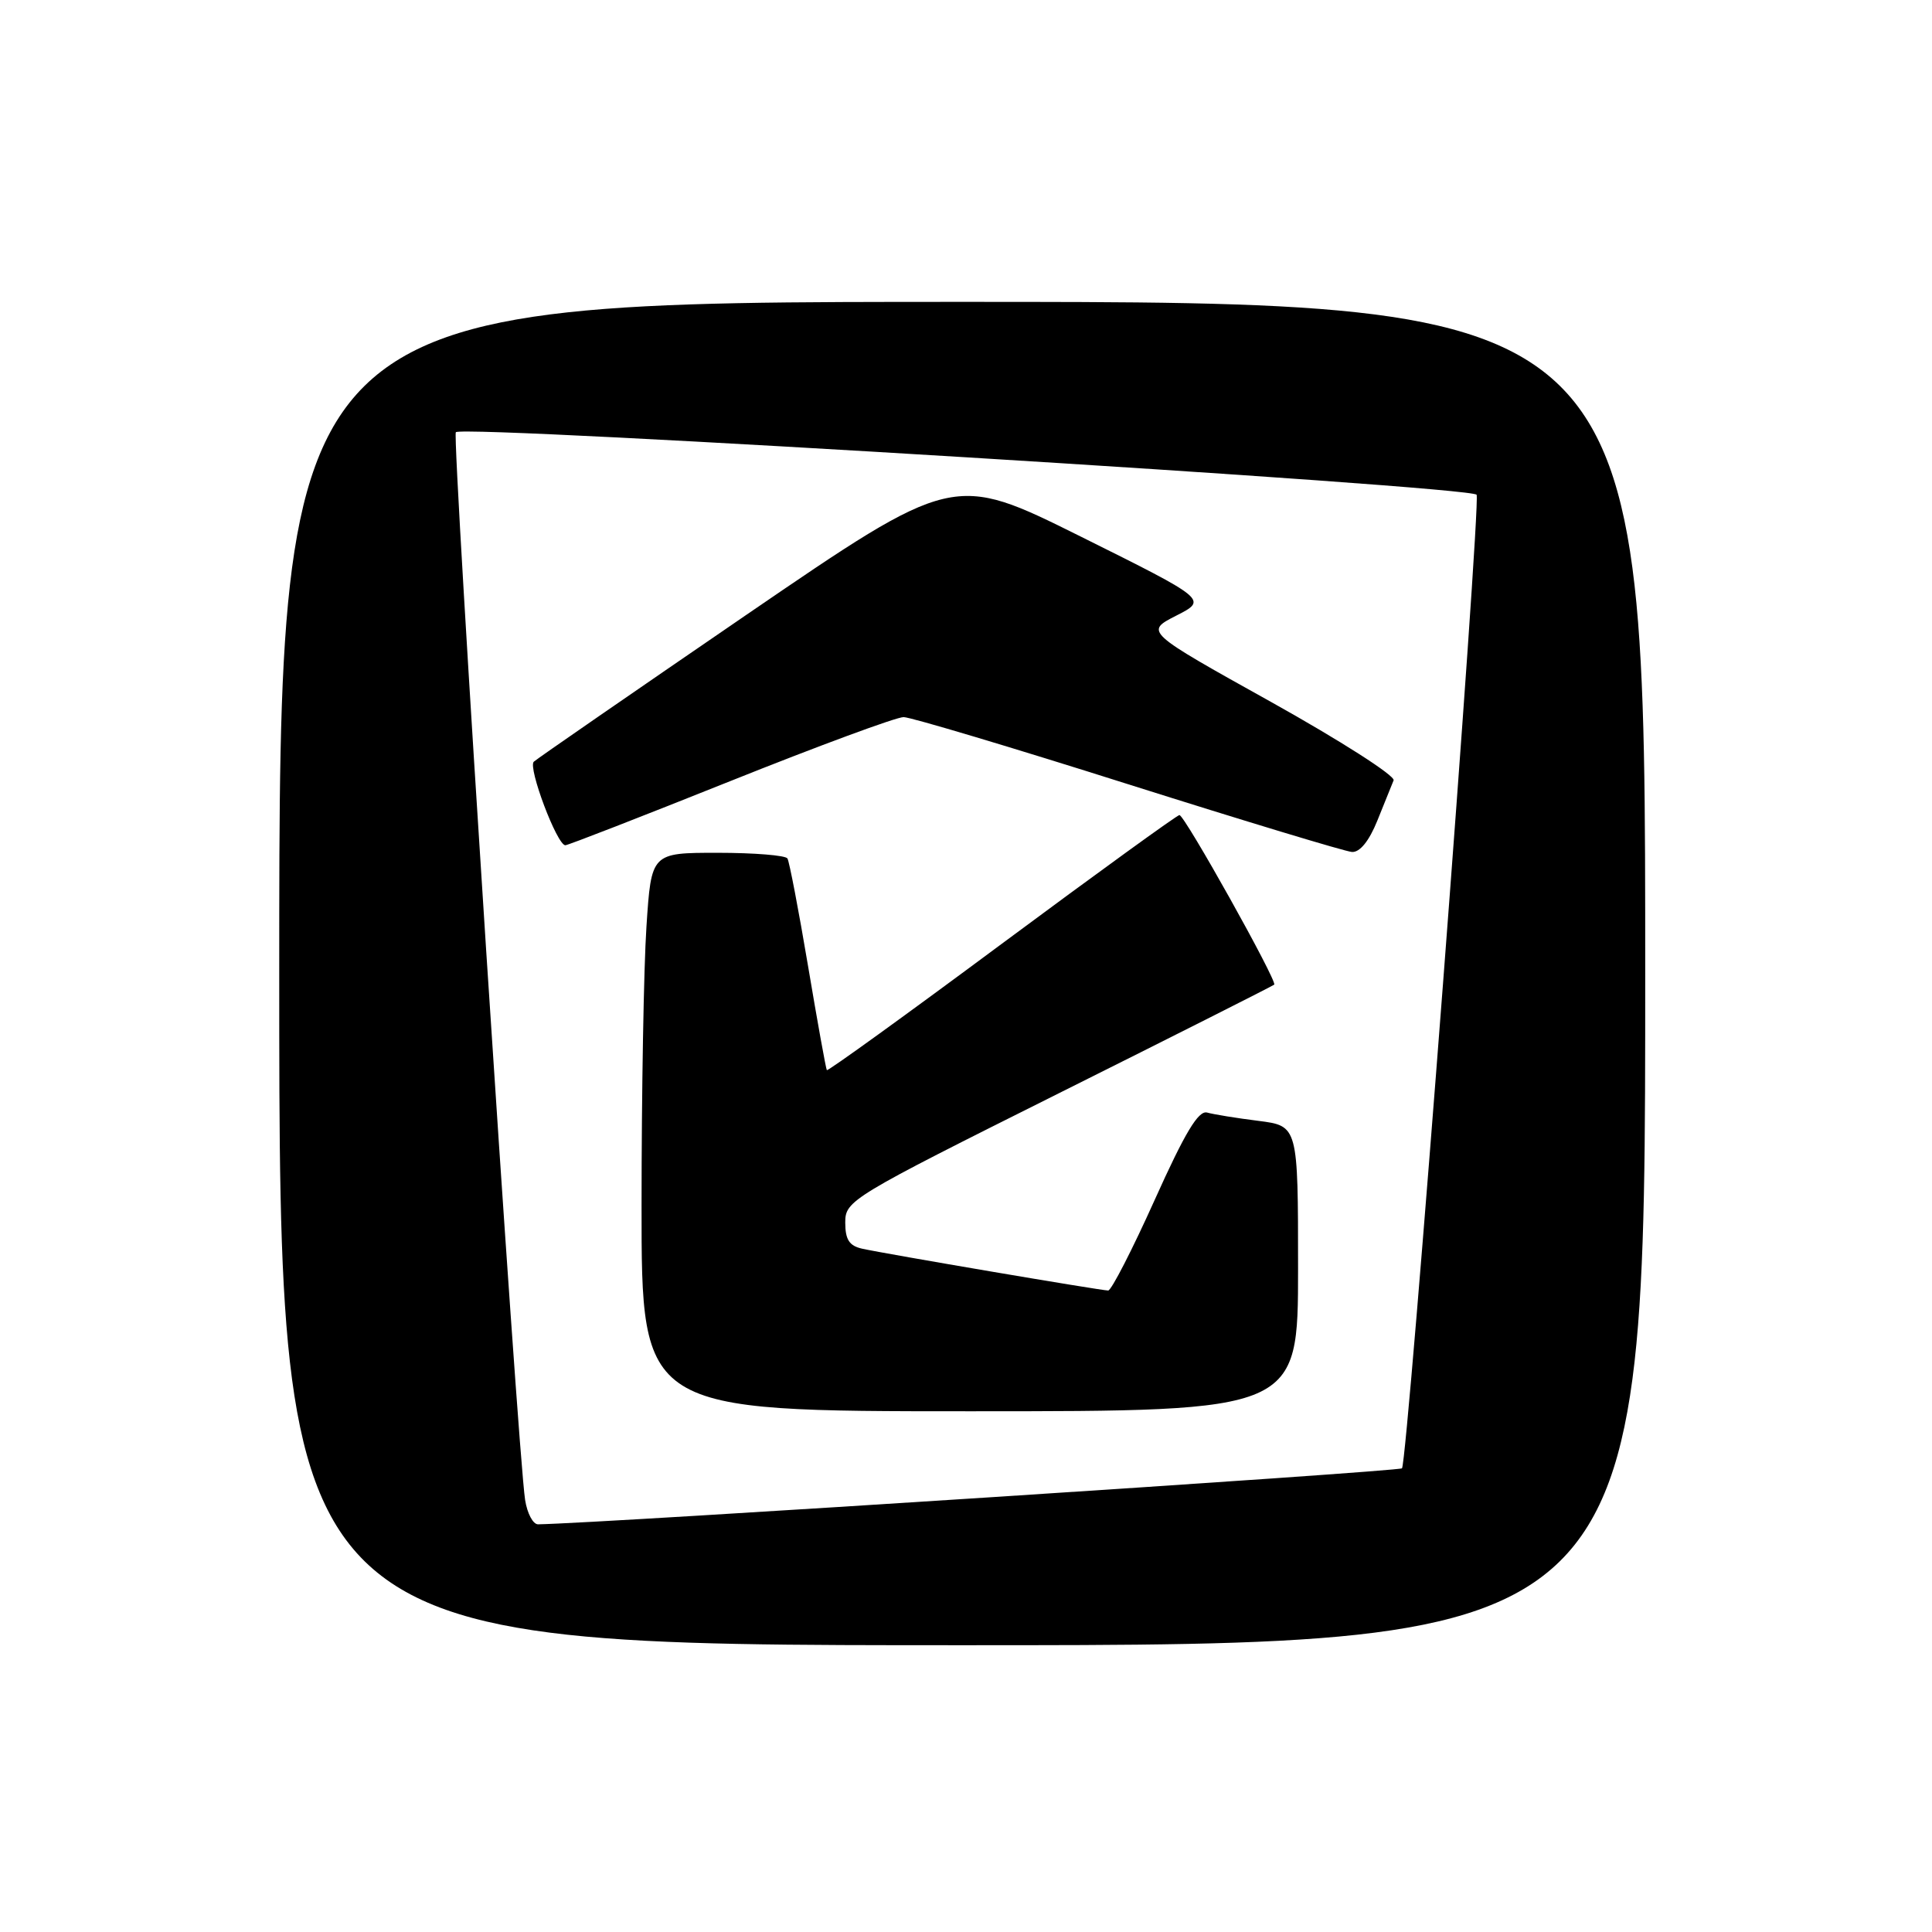 <?xml version="1.0" encoding="UTF-8" standalone="no"?>
<!DOCTYPE svg PUBLIC "-//W3C//DTD SVG 1.1//EN" "http://www.w3.org/Graphics/SVG/1.1/DTD/svg11.dtd" >
<svg xmlns="http://www.w3.org/2000/svg" xmlns:xlink="http://www.w3.org/1999/xlink" version="1.1" viewBox="0 0 256 256">
 <g >
 <path fill="currentColor"
d=" M 218.00 129.00 C 218.00 40.00 218.00 40.00 127.50 40.00 C 37.00 40.00 37.00 40.00 37.00 129.00 C 37.00 218.00 37.00 218.00 127.50 218.00 C 218.00 218.00 218.00 218.00 218.00 129.00 Z  M 69.58 198.75 C 68.59 192.37 59.85 57.82 60.40 57.27 C 61.43 56.24 195.23 64.44 195.66 65.56 C 196.23 67.03 186.51 193.83 185.77 194.56 C 185.34 194.99 79.66 201.84 71.30 201.98 C 70.63 201.99 69.86 200.54 69.58 198.75 Z  M 172.00 168.09 C 172.00 149.19 172.00 149.19 166.75 148.52 C 163.86 148.16 160.80 147.66 159.95 147.42 C 158.80 147.10 157.01 150.08 153.00 159.00 C 150.03 165.60 147.26 171.00 146.84 171.00 C 145.91 171.00 117.36 166.15 114.25 165.46 C 112.53 165.08 112.00 164.26 112.00 161.98 C 112.00 159.08 112.74 158.64 140.25 144.89 C 155.79 137.13 168.65 130.64 168.84 130.47 C 169.29 130.05 156.97 108.00 156.28 108.00 C 155.98 108.00 145.39 115.67 132.75 125.05 C 120.12 134.43 109.68 141.97 109.56 141.80 C 109.44 141.64 108.32 135.43 107.07 128.00 C 105.82 120.58 104.59 114.16 104.34 113.75 C 104.09 113.34 99.93 113.00 95.09 113.00 C 86.30 113.00 86.30 113.00 85.66 122.75 C 85.30 128.11 85.01 144.76 85.01 159.75 C 85.00 187.00 85.00 187.00 128.50 187.00 C 172.00 187.00 172.00 187.00 172.00 168.09 Z  M 182.50 108.75 C 183.45 106.41 184.42 104.01 184.66 103.40 C 184.90 102.80 177.58 98.12 168.40 93.00 C 151.70 83.70 151.70 83.70 155.85 81.58 C 160.01 79.46 160.01 79.46 143.17 71.08 C 126.33 62.71 126.33 62.71 98.91 81.46 C 83.84 91.78 71.15 100.54 70.73 100.93 C 69.92 101.68 73.81 112.00 74.91 112.00 C 75.26 112.00 85.10 108.17 96.77 103.50 C 108.44 98.83 118.78 95.01 119.74 95.02 C 120.71 95.04 134.10 99.04 149.50 103.92 C 164.90 108.79 178.24 112.83 179.14 112.89 C 180.18 112.96 181.41 111.45 182.50 108.75 Z "/>
</g>
</svg>